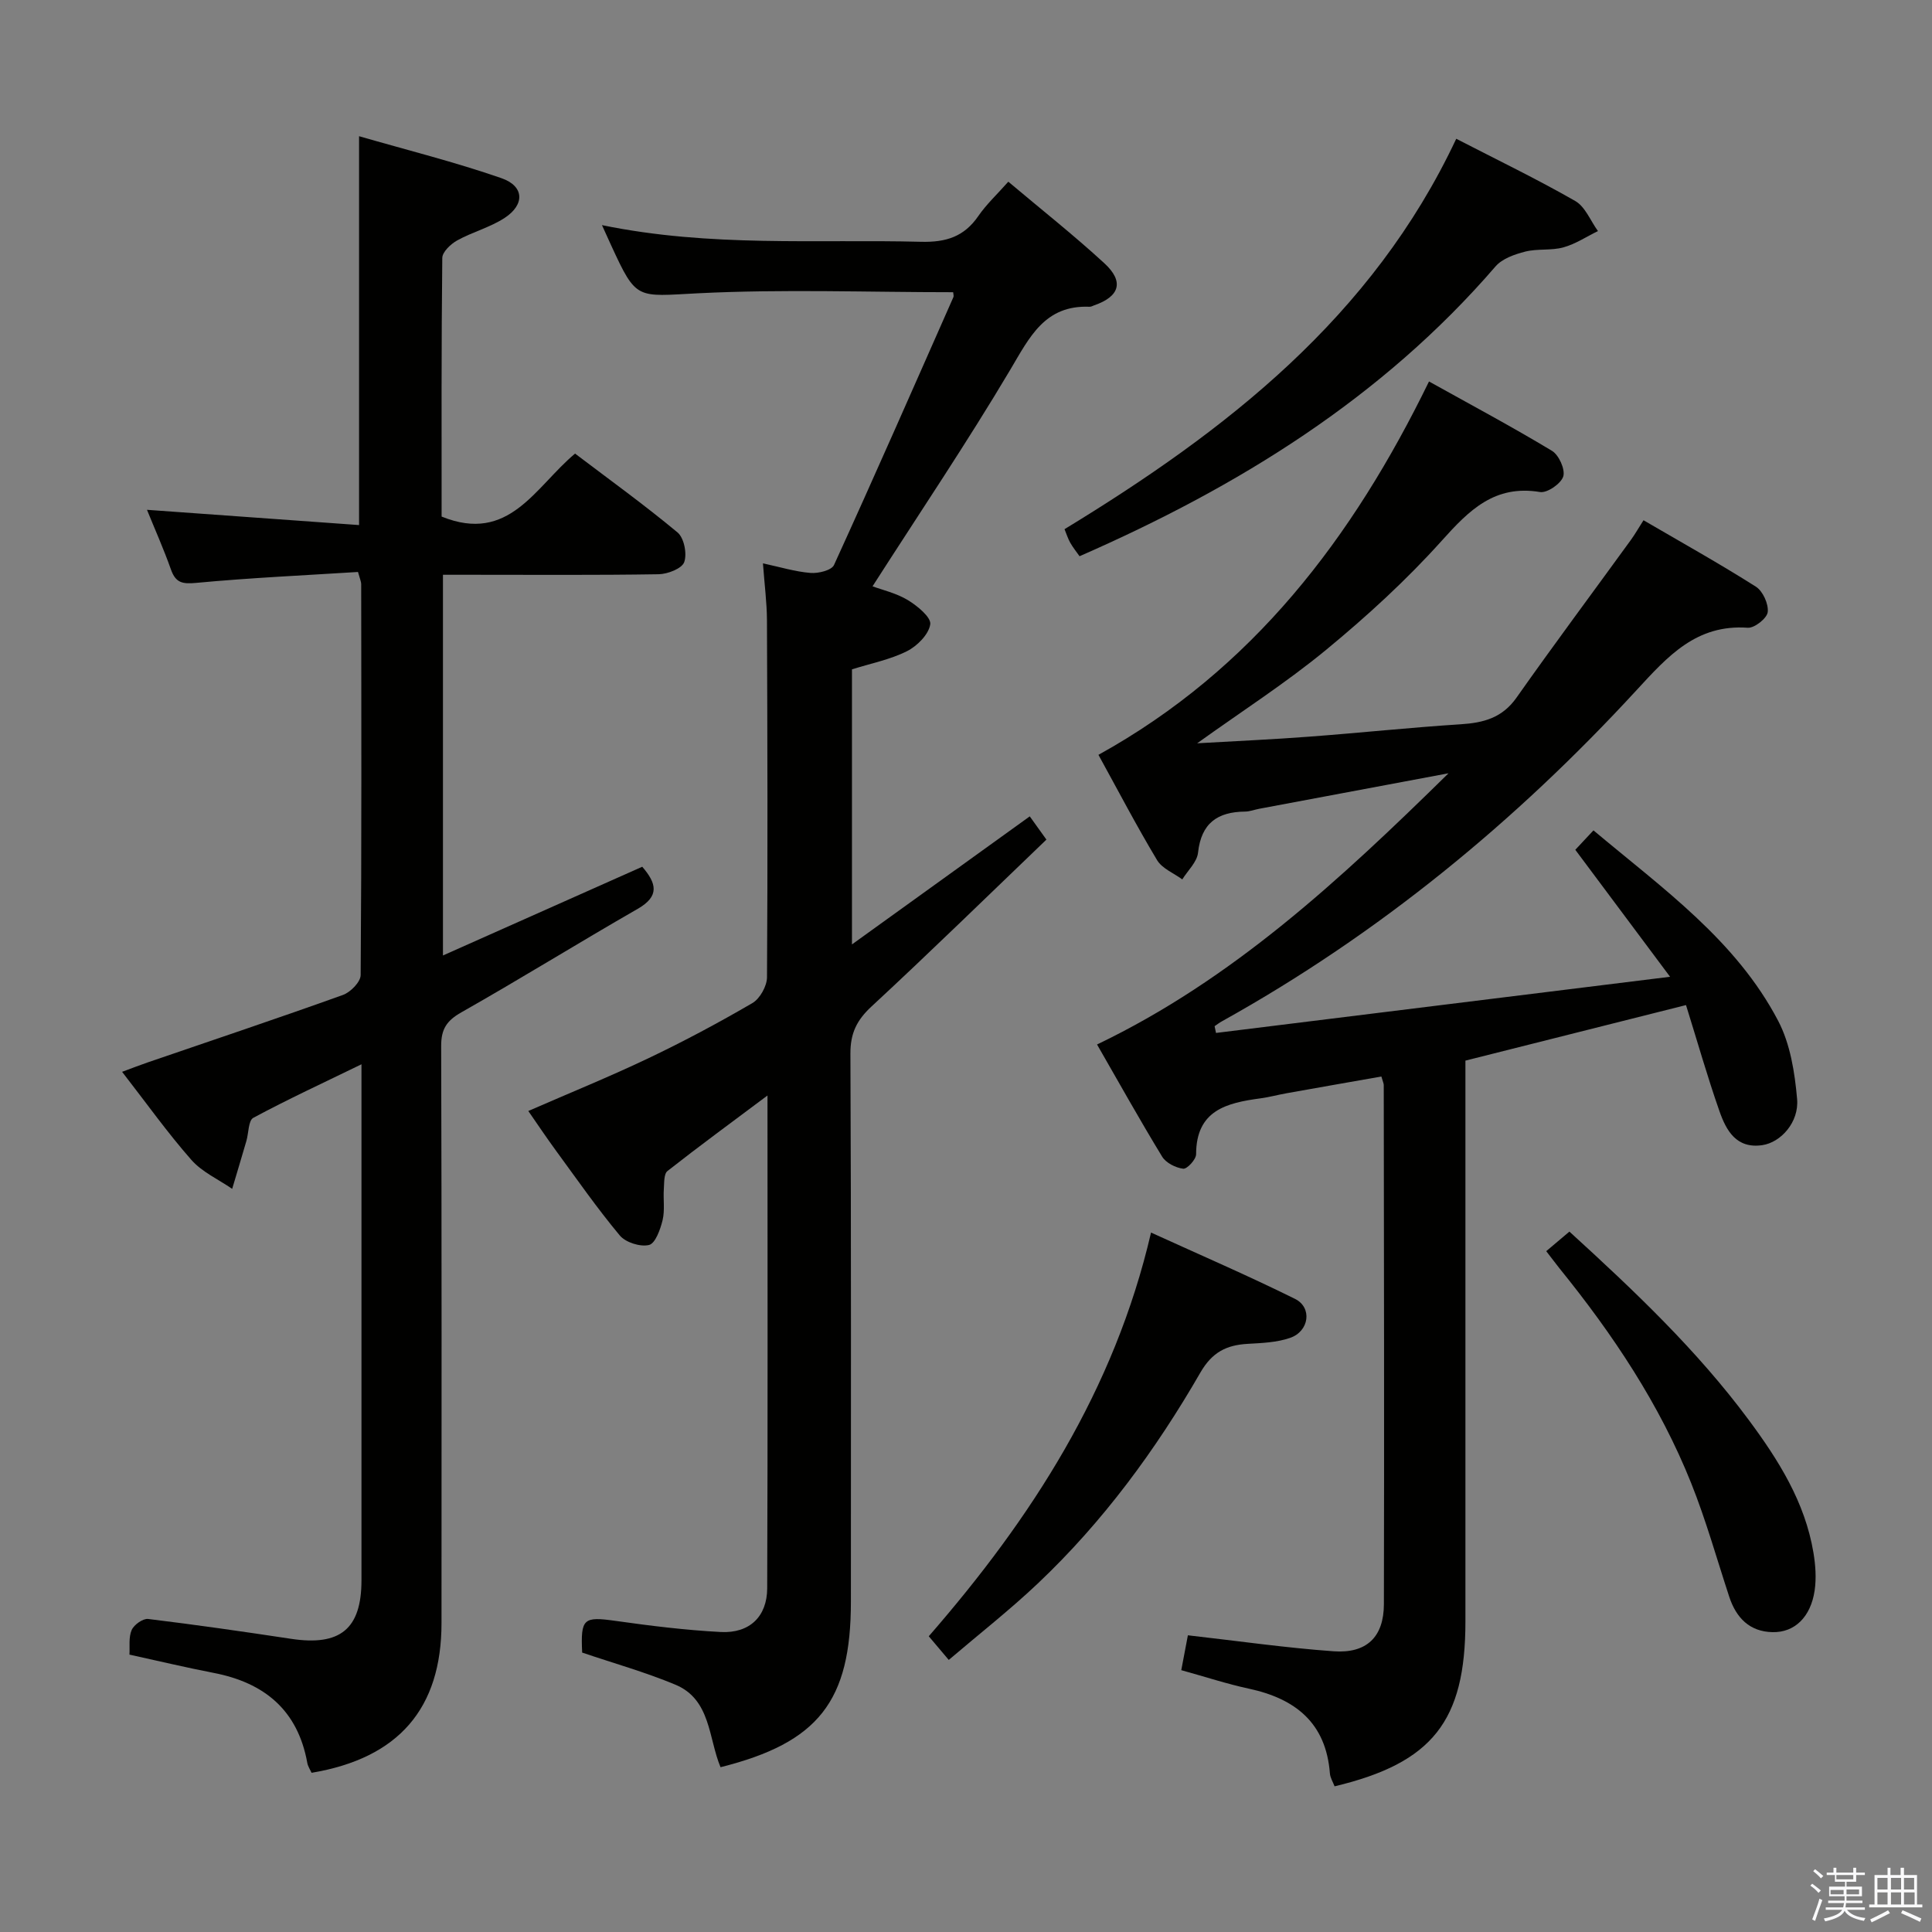 <svg enable-background="new 0 0 400 400" viewBox="0 0 400 400" xmlns="http://www.w3.org/2000/svg"><rect x="0" y="0" width="400" height="400" fill="#808080" stroke="none"/><path d="m374.8 390.4.4-.4c.7.5 1.3 1 1.8 1.4l-.5.5c-.5-.6-1.1-1.1-1.7-1.5zm1 7.3-.6-.3c.5-1.4 1.1-2.8 1.5-4.3.2.1.4.2.6.3-.5 1.3-1 2.8-1.5 4.3zm-.4-10.3.4-.4c.4.3 1 .8 1.7 1.4l-.5.5c-.4-.5-1-1-1.6-1.5zm2.5.3h1.7v-1h.6v1h3.5v-1h.6v1h1.8v.5h-1.8v1.4h-2v1h3.2v2h-3.2v.9h3.3v.5h-3.4c0 .3-.1.6-.1.9h4v.5h-3.7c.7.9 1.9 1.5 3.8 1.7-.1.2-.2.4-.3.6-2.1-.4-3.5-1.1-4-2.1-.4 1-1.8 1.7-4 2.2-.1-.2-.2-.4-.3-.6 2.1-.4 3.4-1 3.8-1.8h-3.4v-.5h3.6c.1-.3.1-.6.2-.9h-3.3v-.5h3.4c0-.3 0-.6 0-.9h-3.2v-2h3.3v-1h-2.1v-1.4h-1.7v-.5zm1.1 3.5v1h2.7c0-.3 0-.4 0-.4 0-.1 0-.2 0-.2 0-.1 0-.2 0-.3h-2.7zm1.2-3v.9h3.5v-.9zm4.7 3h-2.6v.6.4h2.6z" fill="#fafafb"/><path d="m393.6 386.7h.6v1.5h2.7v6.1h1.1v.6h-11v-.6h1.1v-6.1h2.7v-1.5h.6v1.5h2.1v-1.5zm-2.7 8.8.4.6c-1.2.6-2.5 1.3-3.8 1.9-.1-.2-.2-.4-.3-.6 1.2-.6 2.5-1.2 3.7-1.9zm-2.2-6.7v2.4h2.1v-2.4zm0 3v2.5h2.1v-2.5zm2.8-3v2.4h2.1v-2.4zm0 3v2.5h2.1v-2.5zm6 6.1c-1.4-.7-2.7-1.3-3.9-1.8l.3-.6c1.5.6 2.7 1.2 3.9 1.7zm-1.2-9.1h-2.1v2.4h2.1zm-2.1 3v2.5h2.2v-2.5z" fill="#fafafb"/><g fill="#010100"><path d="m326.15 175.94c1.2-1.29 2.31-2.47 3.76-4.02 14.44 12.11 29.53 22.79 38.25 39.45 2.5 4.79 3.43 10.67 3.91 16.16.43 4.83-3.39 9-7.2 9.56-5.37.79-7.47-3.02-8.87-7.02-2.51-7.15-4.58-14.46-6.93-21.98-15.56 3.92-30.29 7.63-45.67 11.5v5.66 110.47c0 20.63-6.83 29.28-27.09 34.12-.33-.88-.9-1.76-.97-2.69-.81-10.45-7.14-15.46-16.77-17.53-4.52-.97-8.93-2.43-14-3.83.5-2.65.98-5.13 1.37-7.22 10.4 1.18 20.26 2.6 30.17 3.31 6.85.49 10.4-2.97 10.41-9.77.09-35.82.01-71.65-.03-107.47 0-.32-.17-.63-.49-1.76-6.48 1.14-13.07 2.29-19.65 3.47-1.8.32-3.57.81-5.37 1.05-6.99.94-13.33 2.45-13.34 11.58 0 1.07-1.87 3.09-2.67 2.99-1.56-.19-3.57-1.2-4.36-2.5-4.58-7.51-8.87-15.2-13.48-23.22 28-13.43 50.14-33.92 72.77-56.15-14.02 2.63-26.61 4.99-39.2 7.35-.97.18-1.94.57-2.91.58-5.71.05-9.09 2.39-9.75 8.51-.21 1.94-2.12 3.69-3.26 5.53-1.78-1.31-4.17-2.24-5.22-3.99-4.26-7.1-8.1-14.46-12.14-21.8 31.93-17.65 52.64-44.9 68.44-77.3 8.79 4.89 17.25 9.41 25.46 14.36 1.43.86 2.77 3.84 2.34 5.29-.45 1.49-3.32 3.48-4.8 3.24-9.41-1.56-14.67 3.74-20.36 10.08-7.31 8.14-15.48 15.62-23.94 22.59-8.29 6.83-17.39 12.67-26.7 19.35 8.01-.46 15.67-.8 23.3-1.38 10.44-.78 20.85-1.89 31.3-2.56 4.71-.3 8.57-1.33 11.51-5.5 7.75-11 15.8-21.79 23.7-32.68.86-1.19 1.59-2.48 2.6-4.06 7.92 4.62 15.72 8.97 23.26 13.75 1.44.91 2.65 3.57 2.46 5.26-.14 1.28-2.75 3.35-4.13 3.25-10.65-.76-16.57 5.91-23.02 12.91-25.07 27.24-53.4 50.52-85.85 68.57-.53.29-1.02.67-1.52 1.01.1.47.19.93.29 1.4 30.81-3.81 61.63-7.63 94.01-11.63-6.97-9.35-13.09-17.54-19.62-26.29z"/><path d="m74.34 108.71c0-27.28 0-53.33 0-80.51 9.97 2.88 19.87 5.35 29.48 8.69 4.73 1.64 4.88 5.46.67 8.22-3 1.97-6.67 2.91-9.84 4.67-1.33.74-3.07 2.38-3.08 3.63-.2 17.97-.14 35.93-.14 53.54 14 5.68 19.33-6.1 27.63-13.04 7.09 5.38 14.35 10.61 21.22 16.33 1.35 1.12 2 4.42 1.38 6.14-.48 1.34-3.43 2.48-5.3 2.51-12.99.21-25.99.11-38.99.11-1.79 0-3.59 0-5.66 0v78.82c14.13-6.29 27.67-12.32 41.26-18.37 2.96 3.43 3.65 6.08-.93 8.71-12.24 7.03-24.25 14.48-36.53 21.44-3.04 1.72-4.18 3.48-4.17 6.95.12 39.82.08 79.64.07 119.46 0 17.71-8.86 28-26.9 31.03-.29-.64-.76-1.32-.89-2.06-1.97-10.92-8.88-16.6-19.41-18.63-5.69-1.1-11.33-2.45-17.41-3.78.1-1.63-.2-3.57.46-5.09.47-1.09 2.33-2.42 3.41-2.29 9.88 1.2 19.74 2.62 29.59 4.11 10.17 1.54 14.57-2.03 14.58-12.11.01-33.66 0-67.31 0-100.97 0-1.63 0-3.25 0-5.87-7.97 3.88-15.29 7.26-22.39 11.08-1.04.56-.96 3.15-1.44 4.8-.96 3.31-1.96 6.61-2.94 9.91-2.86-1.97-6.24-3.48-8.46-6.01-4.93-5.6-9.28-11.72-14.33-18.22 2.07-.77 3.68-1.39 5.3-1.95 13.49-4.63 27.01-9.15 40.43-13.97 1.56-.56 3.65-2.69 3.66-4.11.21-26.99.14-53.98.11-80.97 0-.46-.23-.93-.66-2.49-11.08.7-22.31 1.21-33.5 2.26-2.87.27-4.25-.01-5.23-2.78-1.48-4.19-3.3-8.26-4.96-12.35 14.83 1.08 29.3 2.11 43.91 3.16z"/><path d="m124.63 46.61c22.5 4.63 44.33 2.89 66.07 3.45 5.16.13 8.91-1.05 11.85-5.33 1.68-2.44 3.9-4.5 6.21-7.11 6.74 5.68 13.53 11.04 19.88 16.88 4.15 3.81 3.18 6.89-2.11 8.72-.31.11-.64.31-.95.29-9.28-.38-12.42 6.31-16.42 13.05-8.98 15.12-18.83 29.72-28.51 44.83 2.01.75 4.91 1.4 7.32 2.86 1.96 1.19 4.84 3.56 4.63 5-.31 2.1-2.71 4.51-4.82 5.57-3.49 1.75-7.47 2.53-11.39 3.76v56.95c12.71-9.16 24.6-17.72 36.81-26.51.92 1.29 1.95 2.72 3.45 4.81-12.12 11.62-24 23.24-36.19 34.53-3.07 2.84-4.41 5.55-4.39 9.79.17 37.82.1 75.63.1 113.45 0 20.61-6.7 29.2-26.99 34.28-2.52-5.99-1.98-14.02-9.36-17.09-6.24-2.6-12.79-4.44-19.29-6.64-.33-7.09.27-7.5 6.94-6.56 7.23 1.02 14.5 1.92 21.78 2.3 5.91.3 9.57-3.17 9.59-9.06.13-33.63.06-67.26.06-102.02-7.37 5.52-14.12 10.46-20.7 15.63-.77.6-.67 2.44-.76 3.72-.15 2.16.24 4.41-.26 6.47-.47 1.92-1.5 4.82-2.81 5.13-1.8.44-4.84-.52-6.05-1.97-4.68-5.61-8.87-11.63-13.19-17.53-1.94-2.65-3.77-5.38-5.75-8.24 8.56-3.74 16.8-7.08 24.82-10.9 7.34-3.5 14.54-7.34 21.57-11.44 1.56-.91 3.02-3.52 3.03-5.35.16-24.65.09-49.31-.01-73.96-.02-3.62-.5-7.24-.83-11.73 3.57.76 6.69 1.73 9.86 1.98 1.62.13 4.35-.54 4.85-1.64 8.41-18.41 16.54-36.95 24.72-55.46.11-.26-.02-.63-.05-1.02-17.61 0-35.24-.66-52.8.22-12.78.64-12.73 1.56-18-9.91-.47-1.04-.95-2.09-1.91-4.2z"/><path d="m301.5 28.73c8.49 4.38 16.72 8.35 24.63 12.88 2.08 1.19 3.16 4.1 4.71 6.23-2.38 1.16-4.66 2.69-7.17 3.38s-5.34.23-7.88.87c-2.19.56-4.76 1.45-6.16 3.07-23.55 27.3-53.31 45.64-86.12 60-.65-.92-1.37-1.81-1.93-2.8-.47-.83-.76-1.77-1.18-2.8 33.46-20.39 63.71-43.82 81.1-80.83z"/><path d="m196.43 343.67c-1.76-2.09-2.82-3.33-4.14-4.9 21.23-24.39 38.43-50.92 46.02-83.58 10.13 4.62 20.1 8.92 29.81 13.73 3.61 1.79 2.95 6.7-1.01 8.07-2.75.96-5.85 1.07-8.8 1.24-4.39.25-7.35 1.73-9.78 5.94-9.25 16.04-20.18 30.92-33.68 43.69-5.76 5.45-12.03 10.36-18.42 15.81z"/><path d="m320.13 259.04c1.74-1.47 3.11-2.62 4.8-4.05 13.36 12.19 26.37 24.49 37.11 38.97 6.18 8.33 11.66 17.02 13.41 27.48.43 2.57.63 5.31.25 7.87-.81 5.46-4.12 8.7-8.7 8.61-4.75-.09-7.54-2.95-8.98-7.33-2.58-7.85-4.81-15.85-7.88-23.52-6.53-16.33-16.21-30.82-27.24-44.44-.82-1.03-1.6-2.09-2.77-3.59z"/></g></svg>